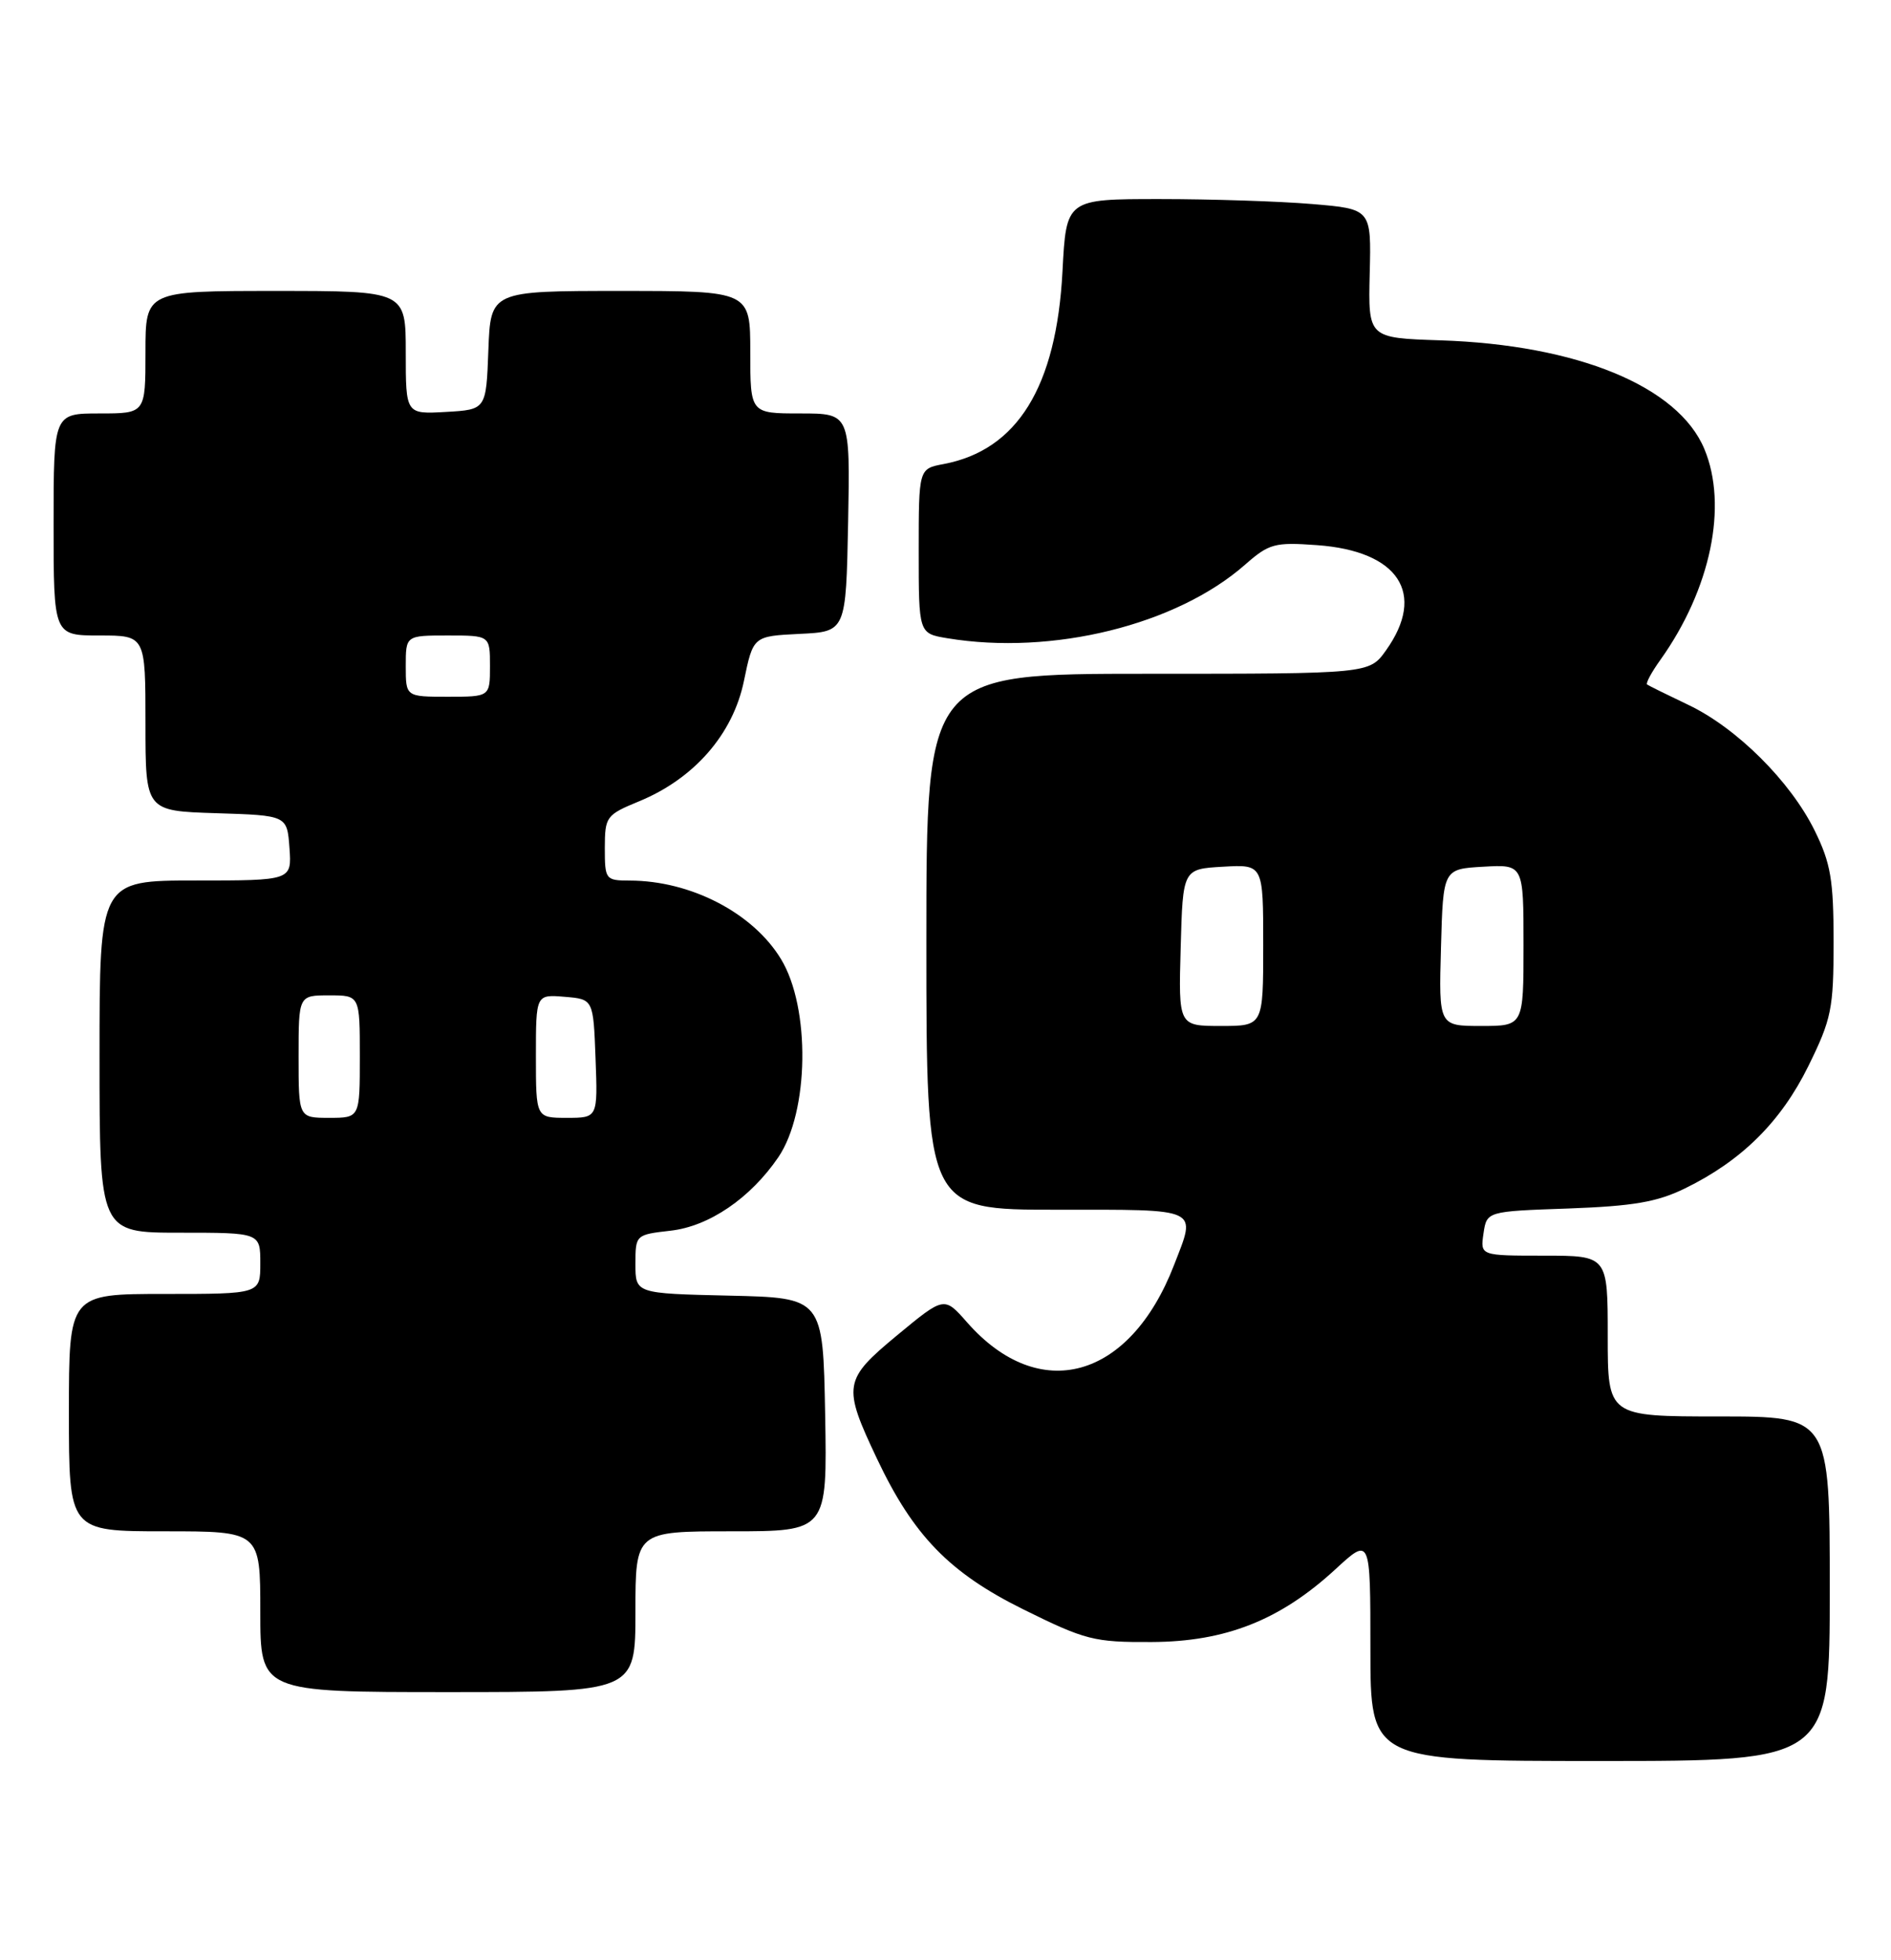<?xml version="1.0" encoding="UTF-8" standalone="no"?>
<!DOCTYPE svg PUBLIC "-//W3C//DTD SVG 1.1//EN" "http://www.w3.org/Graphics/SVG/1.1/DTD/svg11.dtd" >
<svg xmlns="http://www.w3.org/2000/svg" xmlns:xlink="http://www.w3.org/1999/xlink" version="1.1" viewBox="0 0 247 256">
 <g >
 <path fill="currentColor"
d=" M 239.00 207.50 C 239.00 185.00 239.00 185.00 224.50 185.00 C 210.00 185.00 210.00 185.00 210.00 174.50 C 210.00 164.00 210.00 164.00 201.67 164.00 C 193.35 164.00 193.35 164.00 193.77 161.11 C 194.20 158.21 194.20 158.21 204.85 157.84 C 213.31 157.53 216.44 157.00 220.08 155.22 C 227.48 151.61 232.62 146.52 236.21 139.23 C 239.23 133.09 239.50 131.77 239.50 123.02 C 239.50 114.93 239.13 112.75 237.04 108.50 C 233.87 102.05 226.83 95.05 220.50 92.05 C 217.75 90.74 215.34 89.55 215.14 89.40 C 214.94 89.24 215.73 87.78 216.90 86.15 C 223.45 76.95 225.72 66.05 222.62 58.64 C 219.20 50.45 206.03 45.03 188.11 44.45 C 178.71 44.14 178.71 44.14 178.91 35.72 C 179.12 27.30 179.12 27.30 171.41 26.65 C 167.17 26.29 158.20 26.00 151.49 26.00 C 139.27 26.00 139.27 26.00 138.78 35.45 C 137.99 50.52 132.89 58.79 123.25 60.61 C 120.00 61.22 120.00 61.22 120.00 71.98 C 120.00 82.74 120.00 82.74 123.75 83.36 C 137.47 85.63 153.66 81.63 162.62 73.76 C 165.77 70.99 166.50 70.80 172.03 71.20 C 182.69 71.97 186.33 77.52 181.04 84.94 C 178.86 88.00 178.86 88.00 149.93 88.00 C 121.00 88.00 121.00 88.00 121.00 123.00 C 121.00 158.00 121.00 158.00 138.00 158.00 C 157.00 158.00 156.28 157.66 153.35 165.23 C 147.57 180.18 135.75 183.45 126.31 172.70 C 123.33 169.31 123.33 169.31 117.18 174.40 C 110.16 180.22 110.03 180.97 114.55 190.52 C 119.30 200.56 124.02 205.42 133.65 210.19 C 141.78 214.21 142.89 214.50 150.43 214.46 C 160.10 214.42 167.22 211.60 174.43 204.96 C 179.00 200.75 179.00 200.75 179.00 215.37 C 179.00 230.00 179.00 230.00 209.00 230.00 C 239.00 230.00 239.00 230.00 239.00 207.50 Z  M 83.00 210.50 C 83.00 200.00 83.00 200.00 95.53 200.00 C 108.05 200.00 108.05 200.00 107.78 184.75 C 107.50 169.50 107.50 169.50 95.25 169.22 C 83.00 168.94 83.00 168.94 83.00 165.10 C 83.00 161.28 83.03 161.26 87.57 160.74 C 92.61 160.18 98.01 156.50 101.66 151.15 C 105.69 145.23 105.88 131.61 102.01 125.26 C 98.35 119.23 90.22 115.02 82.25 115.01 C 79.09 115.00 79.00 114.88 79.00 110.75 C 79.01 106.66 79.18 106.43 83.47 104.66 C 90.67 101.70 95.74 95.89 97.17 88.94 C 98.38 83.09 98.38 83.09 104.44 82.79 C 110.50 82.50 110.50 82.50 110.78 68.25 C 111.05 54.00 111.05 54.00 104.53 54.00 C 98.00 54.00 98.00 54.00 98.00 46.00 C 98.00 38.00 98.00 38.00 81.04 38.00 C 64.08 38.00 64.08 38.00 63.79 45.75 C 63.50 53.50 63.50 53.50 58.25 53.80 C 53.00 54.10 53.00 54.10 53.00 46.05 C 53.00 38.00 53.00 38.00 36.00 38.00 C 19.00 38.00 19.00 38.00 19.00 46.00 C 19.00 54.00 19.00 54.00 13.00 54.00 C 7.00 54.00 7.00 54.00 7.00 68.50 C 7.00 83.00 7.00 83.00 13.00 83.00 C 19.00 83.00 19.00 83.00 19.00 94.46 C 19.00 105.92 19.00 105.92 28.25 106.21 C 37.50 106.50 37.50 106.50 37.81 110.75 C 38.11 115.00 38.11 115.00 25.56 115.00 C 13.00 115.00 13.00 115.00 13.00 138.00 C 13.00 161.00 13.00 161.00 23.50 161.00 C 34.00 161.00 34.00 161.00 34.00 165.00 C 34.00 169.00 34.00 169.00 21.50 169.00 C 9.00 169.00 9.00 169.00 9.00 184.50 C 9.00 200.00 9.00 200.00 21.50 200.00 C 34.00 200.00 34.00 200.00 34.00 210.50 C 34.00 221.00 34.00 221.00 58.50 221.00 C 83.00 221.00 83.00 221.00 83.00 210.50 Z  M 154.22 123.75 C 154.50 113.50 154.50 113.50 159.75 113.20 C 165.00 112.90 165.00 112.90 165.00 123.45 C 165.00 134.00 165.00 134.00 159.47 134.00 C 153.93 134.00 153.93 134.00 154.22 123.75 Z  M 188.22 123.75 C 188.50 113.50 188.50 113.50 193.75 113.20 C 199.00 112.90 199.00 112.90 199.00 123.45 C 199.00 134.00 199.00 134.00 193.47 134.00 C 187.93 134.00 187.93 134.00 188.22 123.75 Z  M 39.00 138.00 C 39.00 130.00 39.00 130.00 43.00 130.00 C 47.00 130.00 47.00 130.00 47.00 138.00 C 47.00 146.00 47.00 146.00 43.00 146.00 C 39.00 146.00 39.00 146.00 39.00 138.00 Z  M 70.00 137.94 C 70.00 129.88 70.00 129.88 73.75 130.19 C 77.50 130.50 77.50 130.50 77.79 138.25 C 78.08 146.00 78.08 146.00 74.04 146.00 C 70.00 146.00 70.00 146.00 70.00 137.94 Z  M 53.00 87.00 C 53.00 83.00 53.00 83.00 58.50 83.00 C 64.00 83.00 64.00 83.00 64.00 87.00 C 64.00 91.00 64.00 91.00 58.50 91.00 C 53.00 91.00 53.00 91.00 53.00 87.00 Z "/>
</g>
</svg>